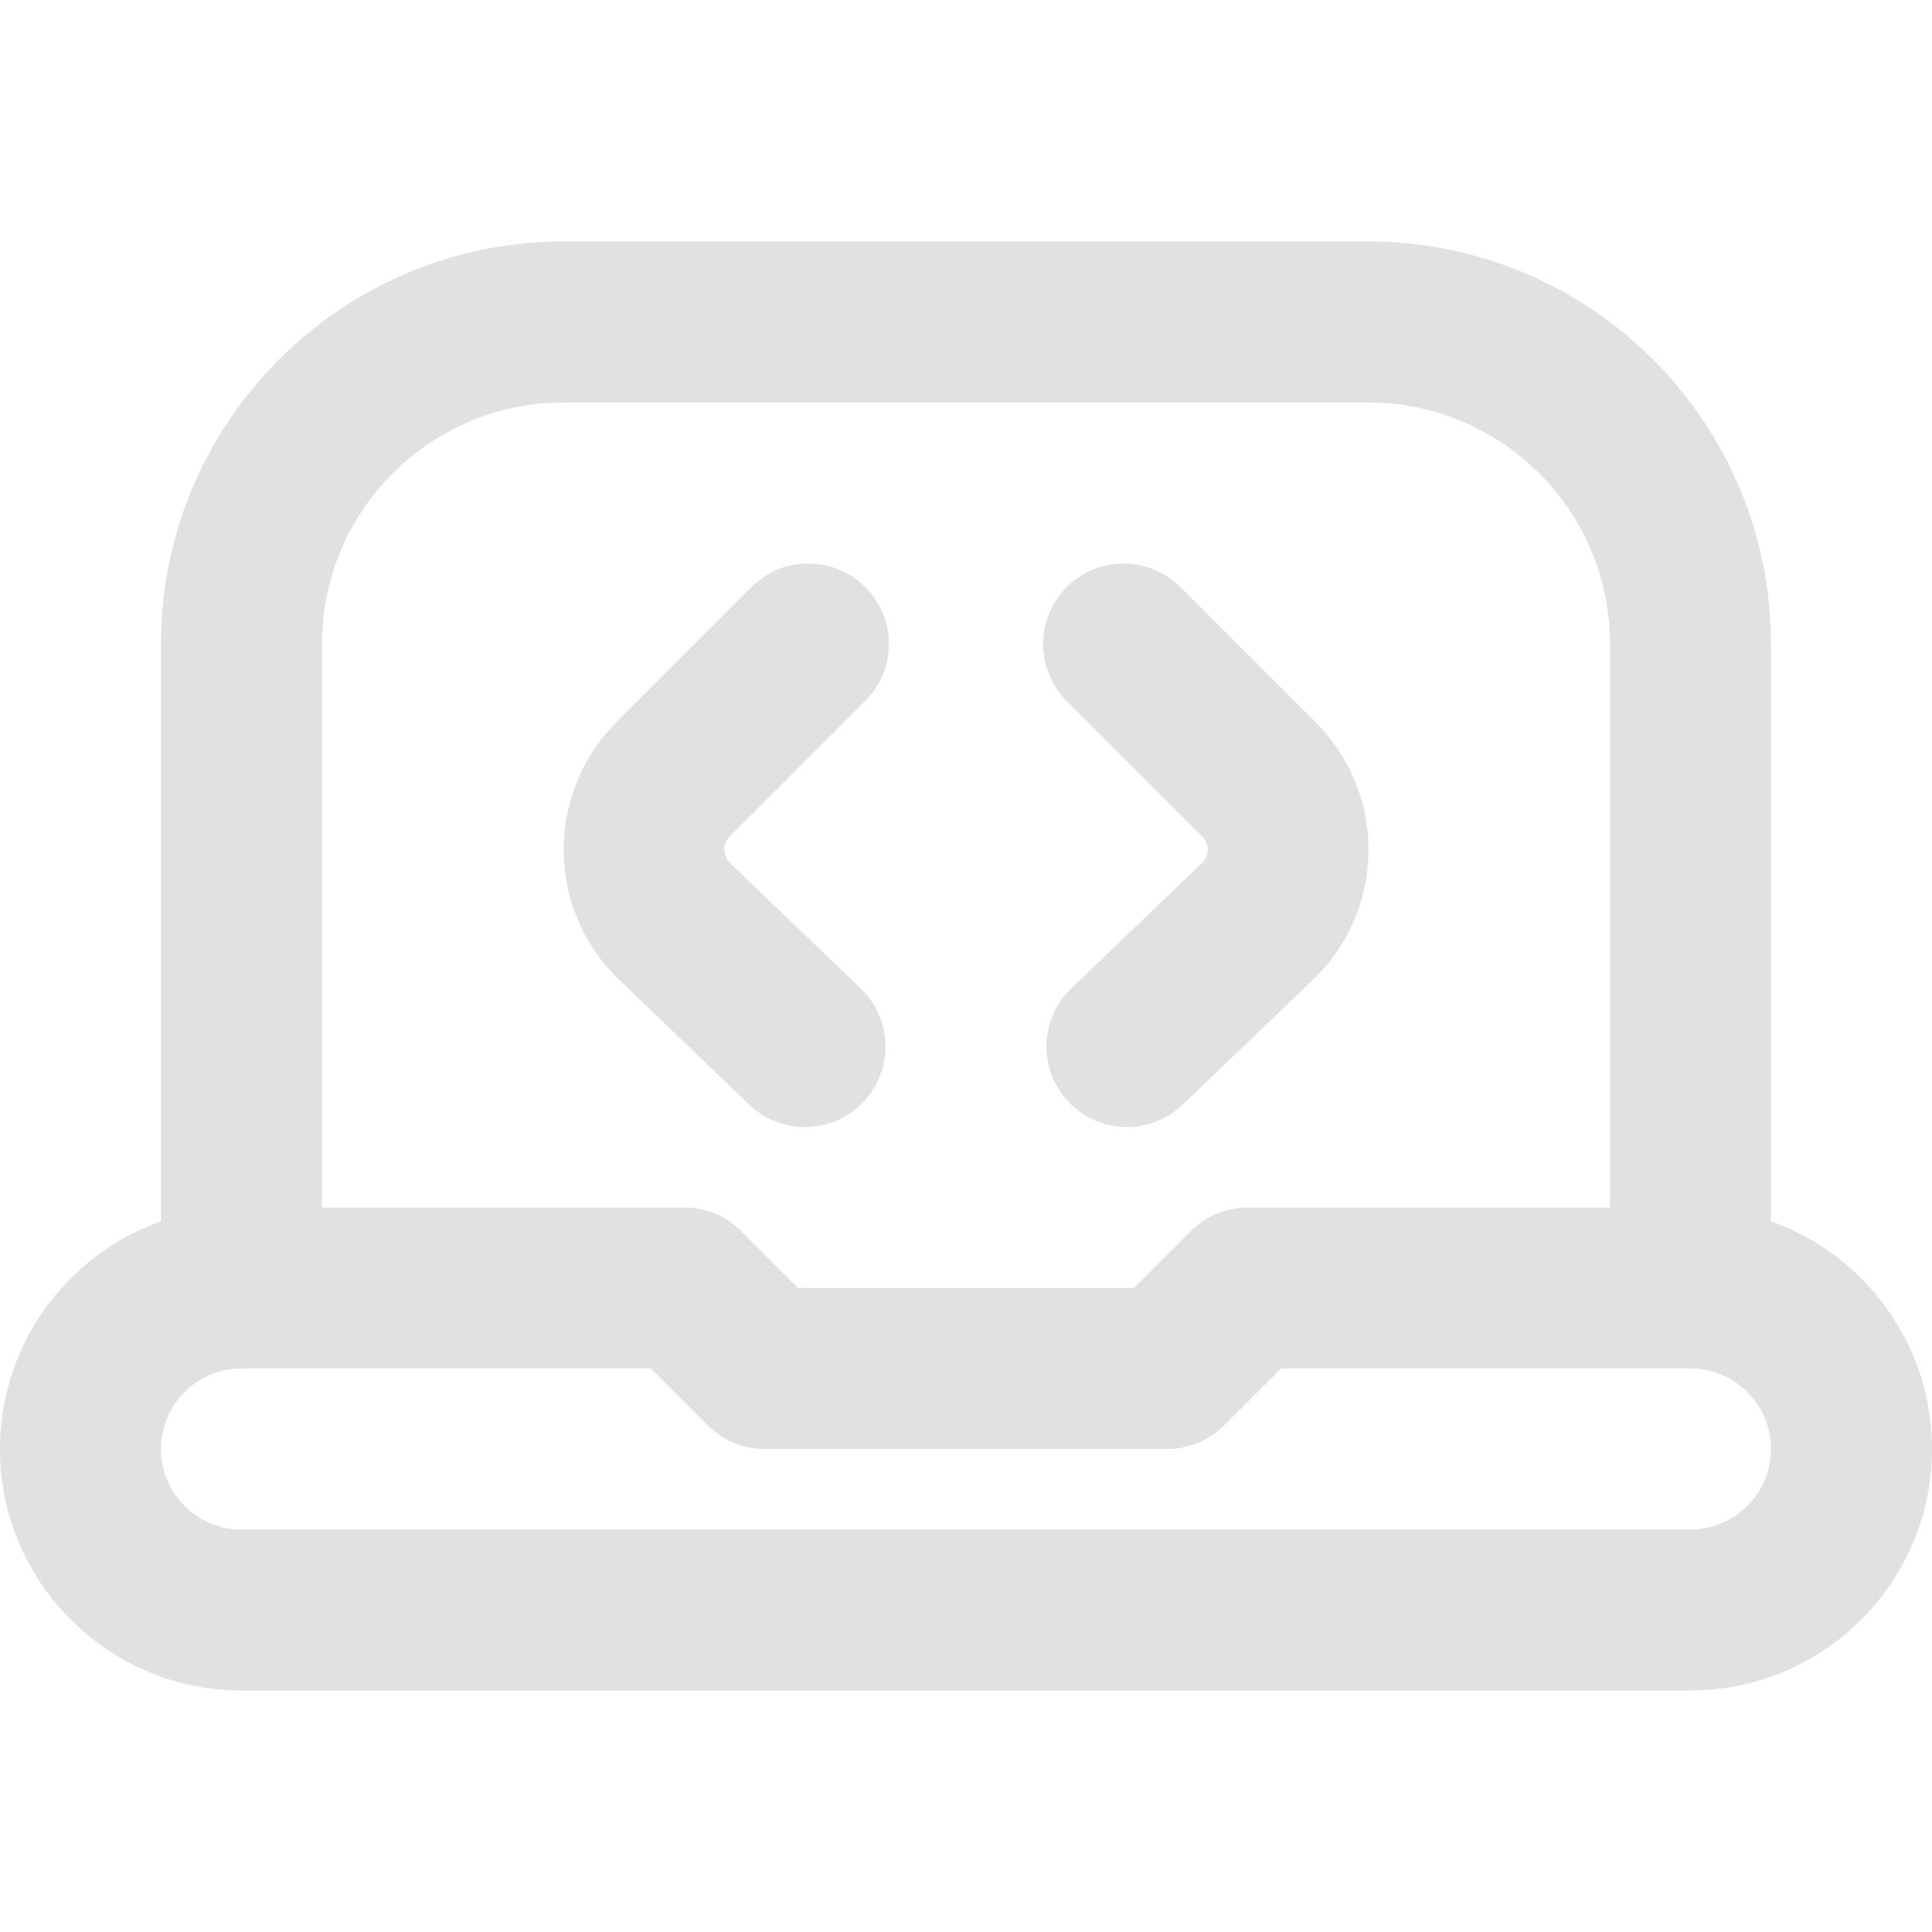 <svg xmlns="http://www.w3.org/2000/svg" xml:space="preserve" width="512" height="512" viewBox="0 0 24 24"><path fill="#e1e1e1" d="M7.669 12.15a2.243 2.243 0 0 1-.015-3.176l1.681-1.681a.999.999 0 1 1 1.414 1.414l-1.681 1.681a.235.235 0 0 0 0 .333l1.624 1.557a1 1 0 0 1-1.385 1.444zm7.262-1.762c.092.092.092.241.015.318l-1.638 1.572a1 1 0 0 0 1.385 1.444l1.653-1.586a2.237 2.237 0 0 0 0-3.161l-1.681-1.681a.999.999 0 1 0-1.414 1.414zM24 18c0 1.654-1.346 3-3 3H3c-1.654 0-3-1.346-3-3 0-1.304.836-2.415 2-2.828V8c0-2.757 2.243-5 5-5h10c2.757 0 5 2.243 5 5v7.172c1.164.413 2 1.524 2 2.828M4 8v7h4.5c.265 0 .52.105.707.293l.707.707h4.172l.707-.707A1 1 0 0 1 15.5 15H20V8c0-1.654-1.346-3-3-3H7C5.346 5 4 6.346 4 8m18 10c0-.551-.449-1-1-1h-5.086l-.707.707A1 1 0 0 1 14.5 18h-5a1 1 0 0 1-.707-.293L8.086 17H3c-.551 0-1 .449-1 1s.449 1 1 1h18c.551 0 1-.449 1-1" data-original="#000000"/></svg>
